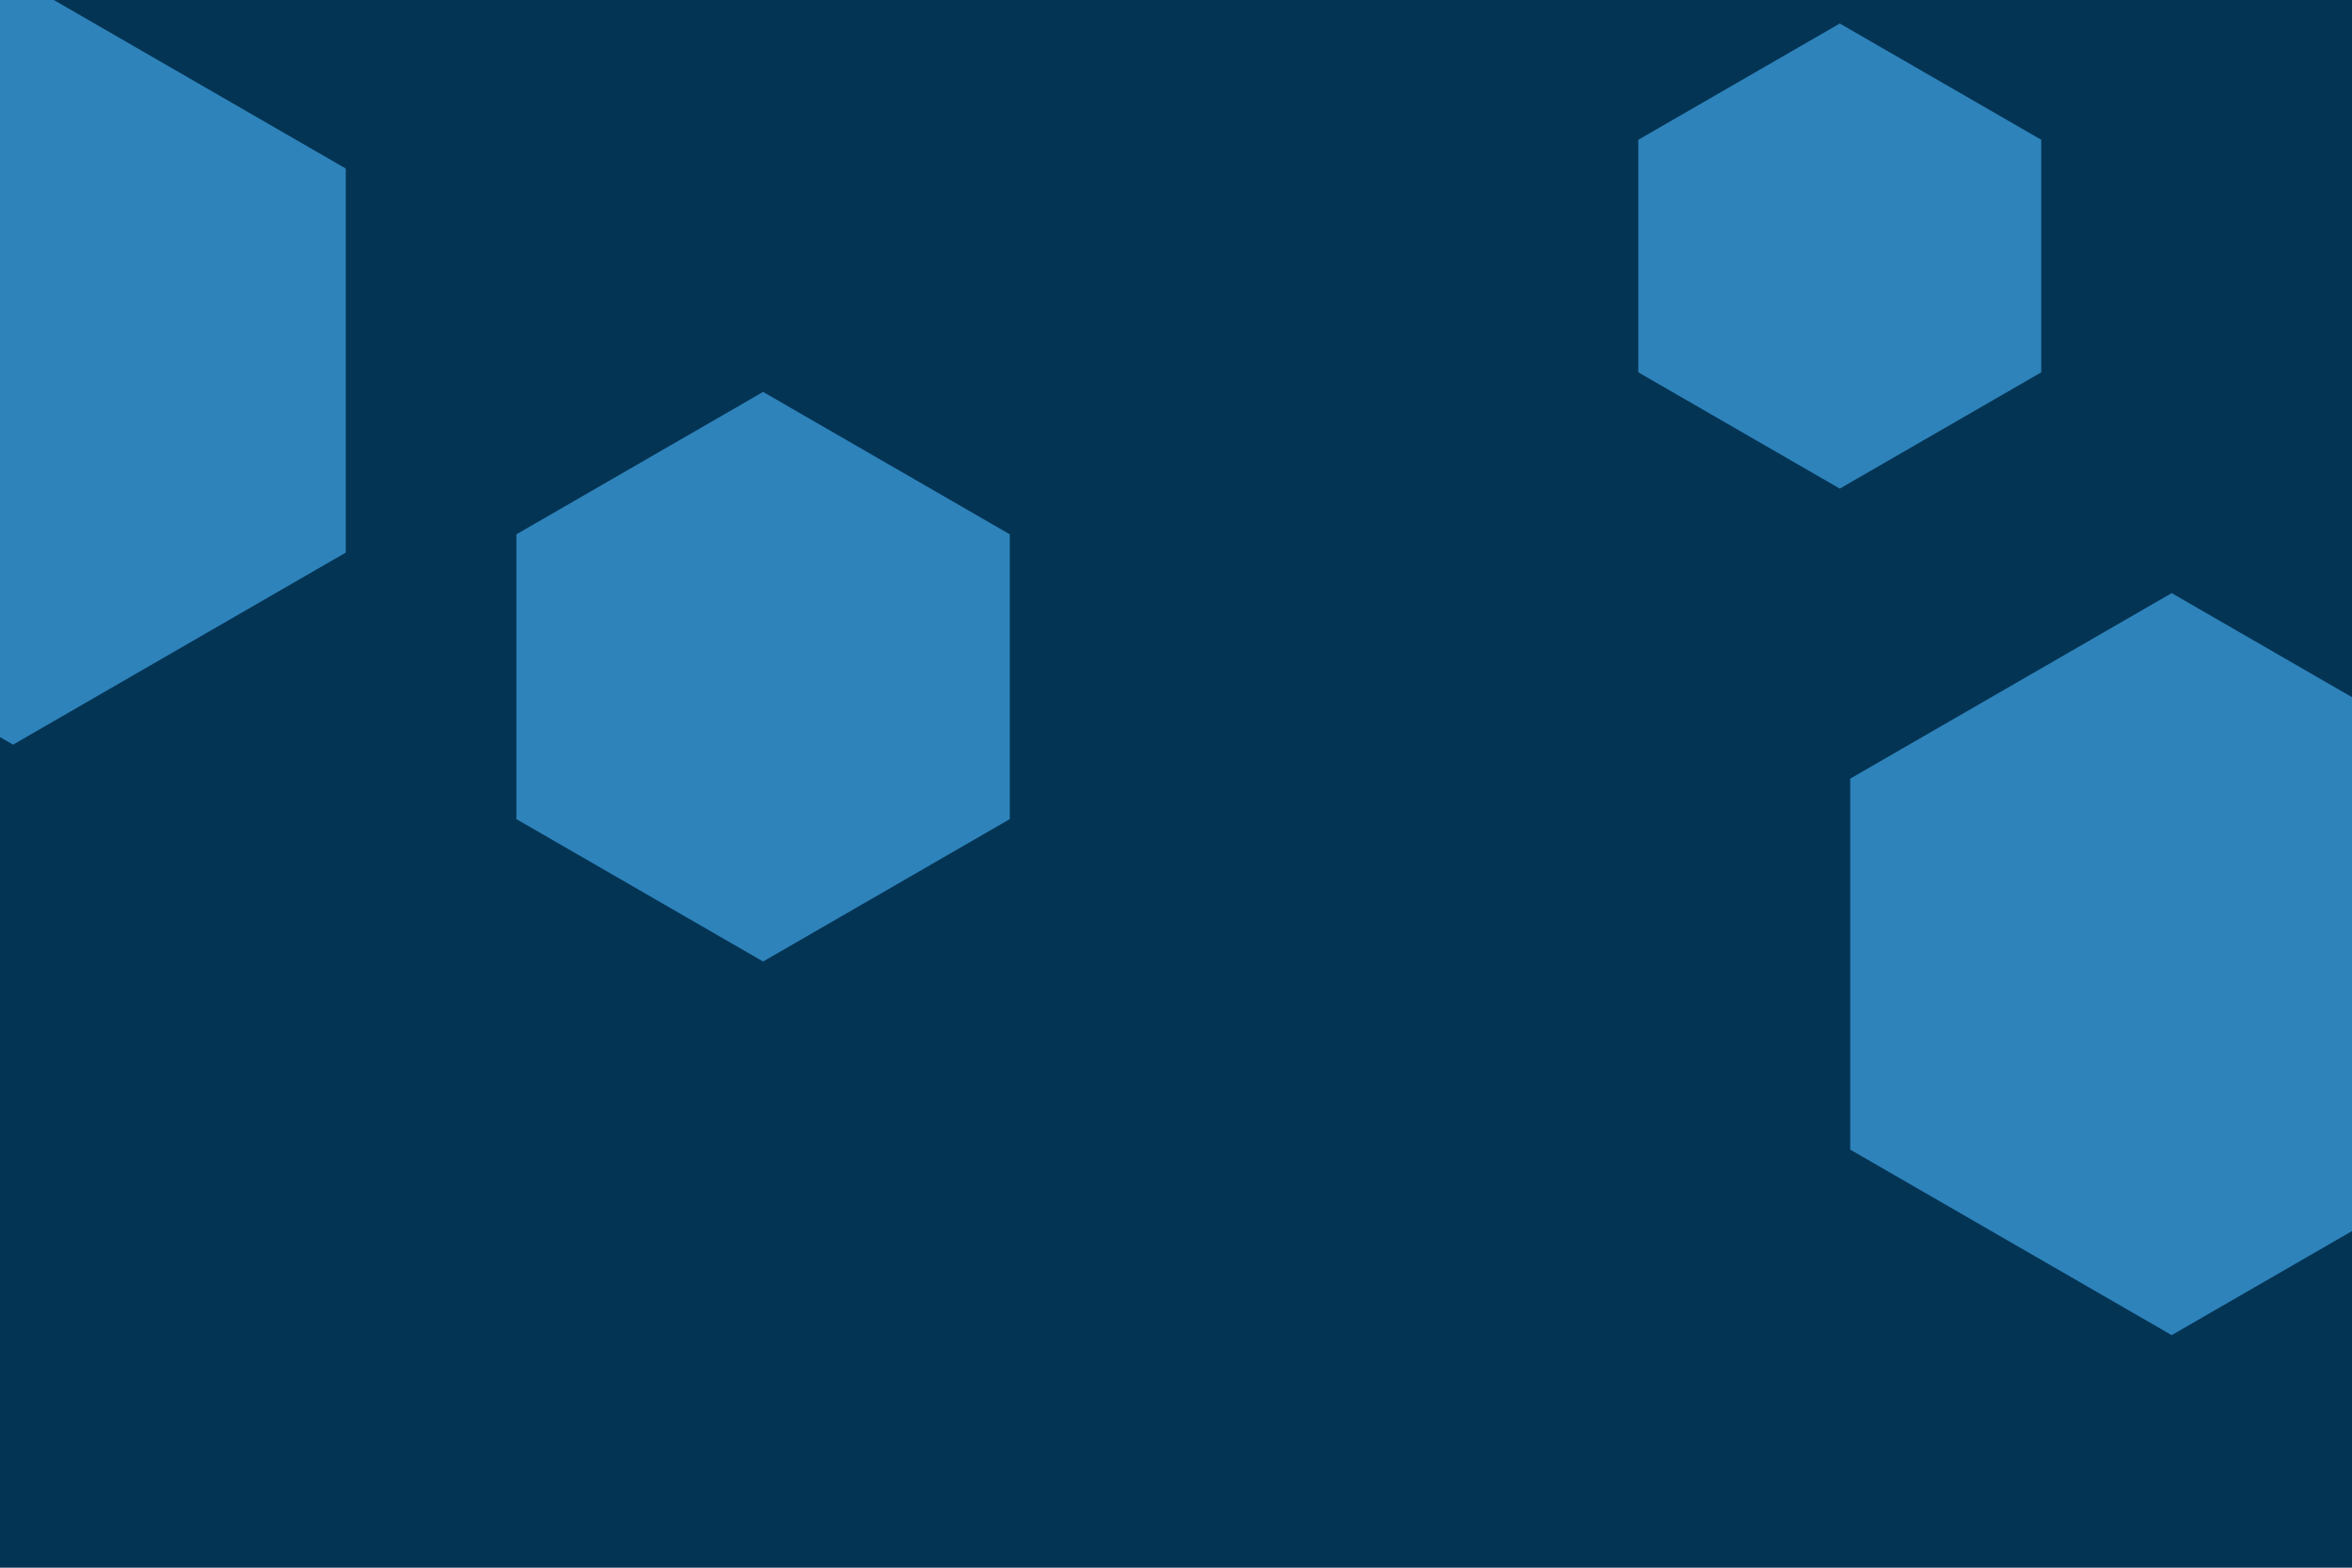 <svg id="visual" viewBox="0 0 900 600" width="900" height="600" xmlns="http://www.w3.org/2000/svg" xmlns:xlink="http://www.w3.org/1999/xlink" version="1.1"><rect width="900" height="600" fill="#043454"></rect><g><g transform="translate(5 138)"><path d="M0 -147L127.3 -73.5L127.3 73.5L0 147L-127.3 73.5L-127.3 -73.5Z" fill="#2E83BB"></path></g><g transform="translate(831 369)"><path d="M0 -142L123 -71L123 71L0 142L-123 71L-123 -71Z" fill="#2E83BB"></path></g><g transform="translate(292 259)"><path d="M0 -109L94.4 -54.5L94.4 54.5L0 109L-94.4 54.5L-94.4 -54.5Z" fill="#2E83BB"></path></g><g transform="translate(704 98)"><path d="M0 -89L77.1 -44.5L77.1 44.5L0 89L-77.1 44.5L-77.1 -44.5Z" fill="#2E83BB"></path></g></g></svg>